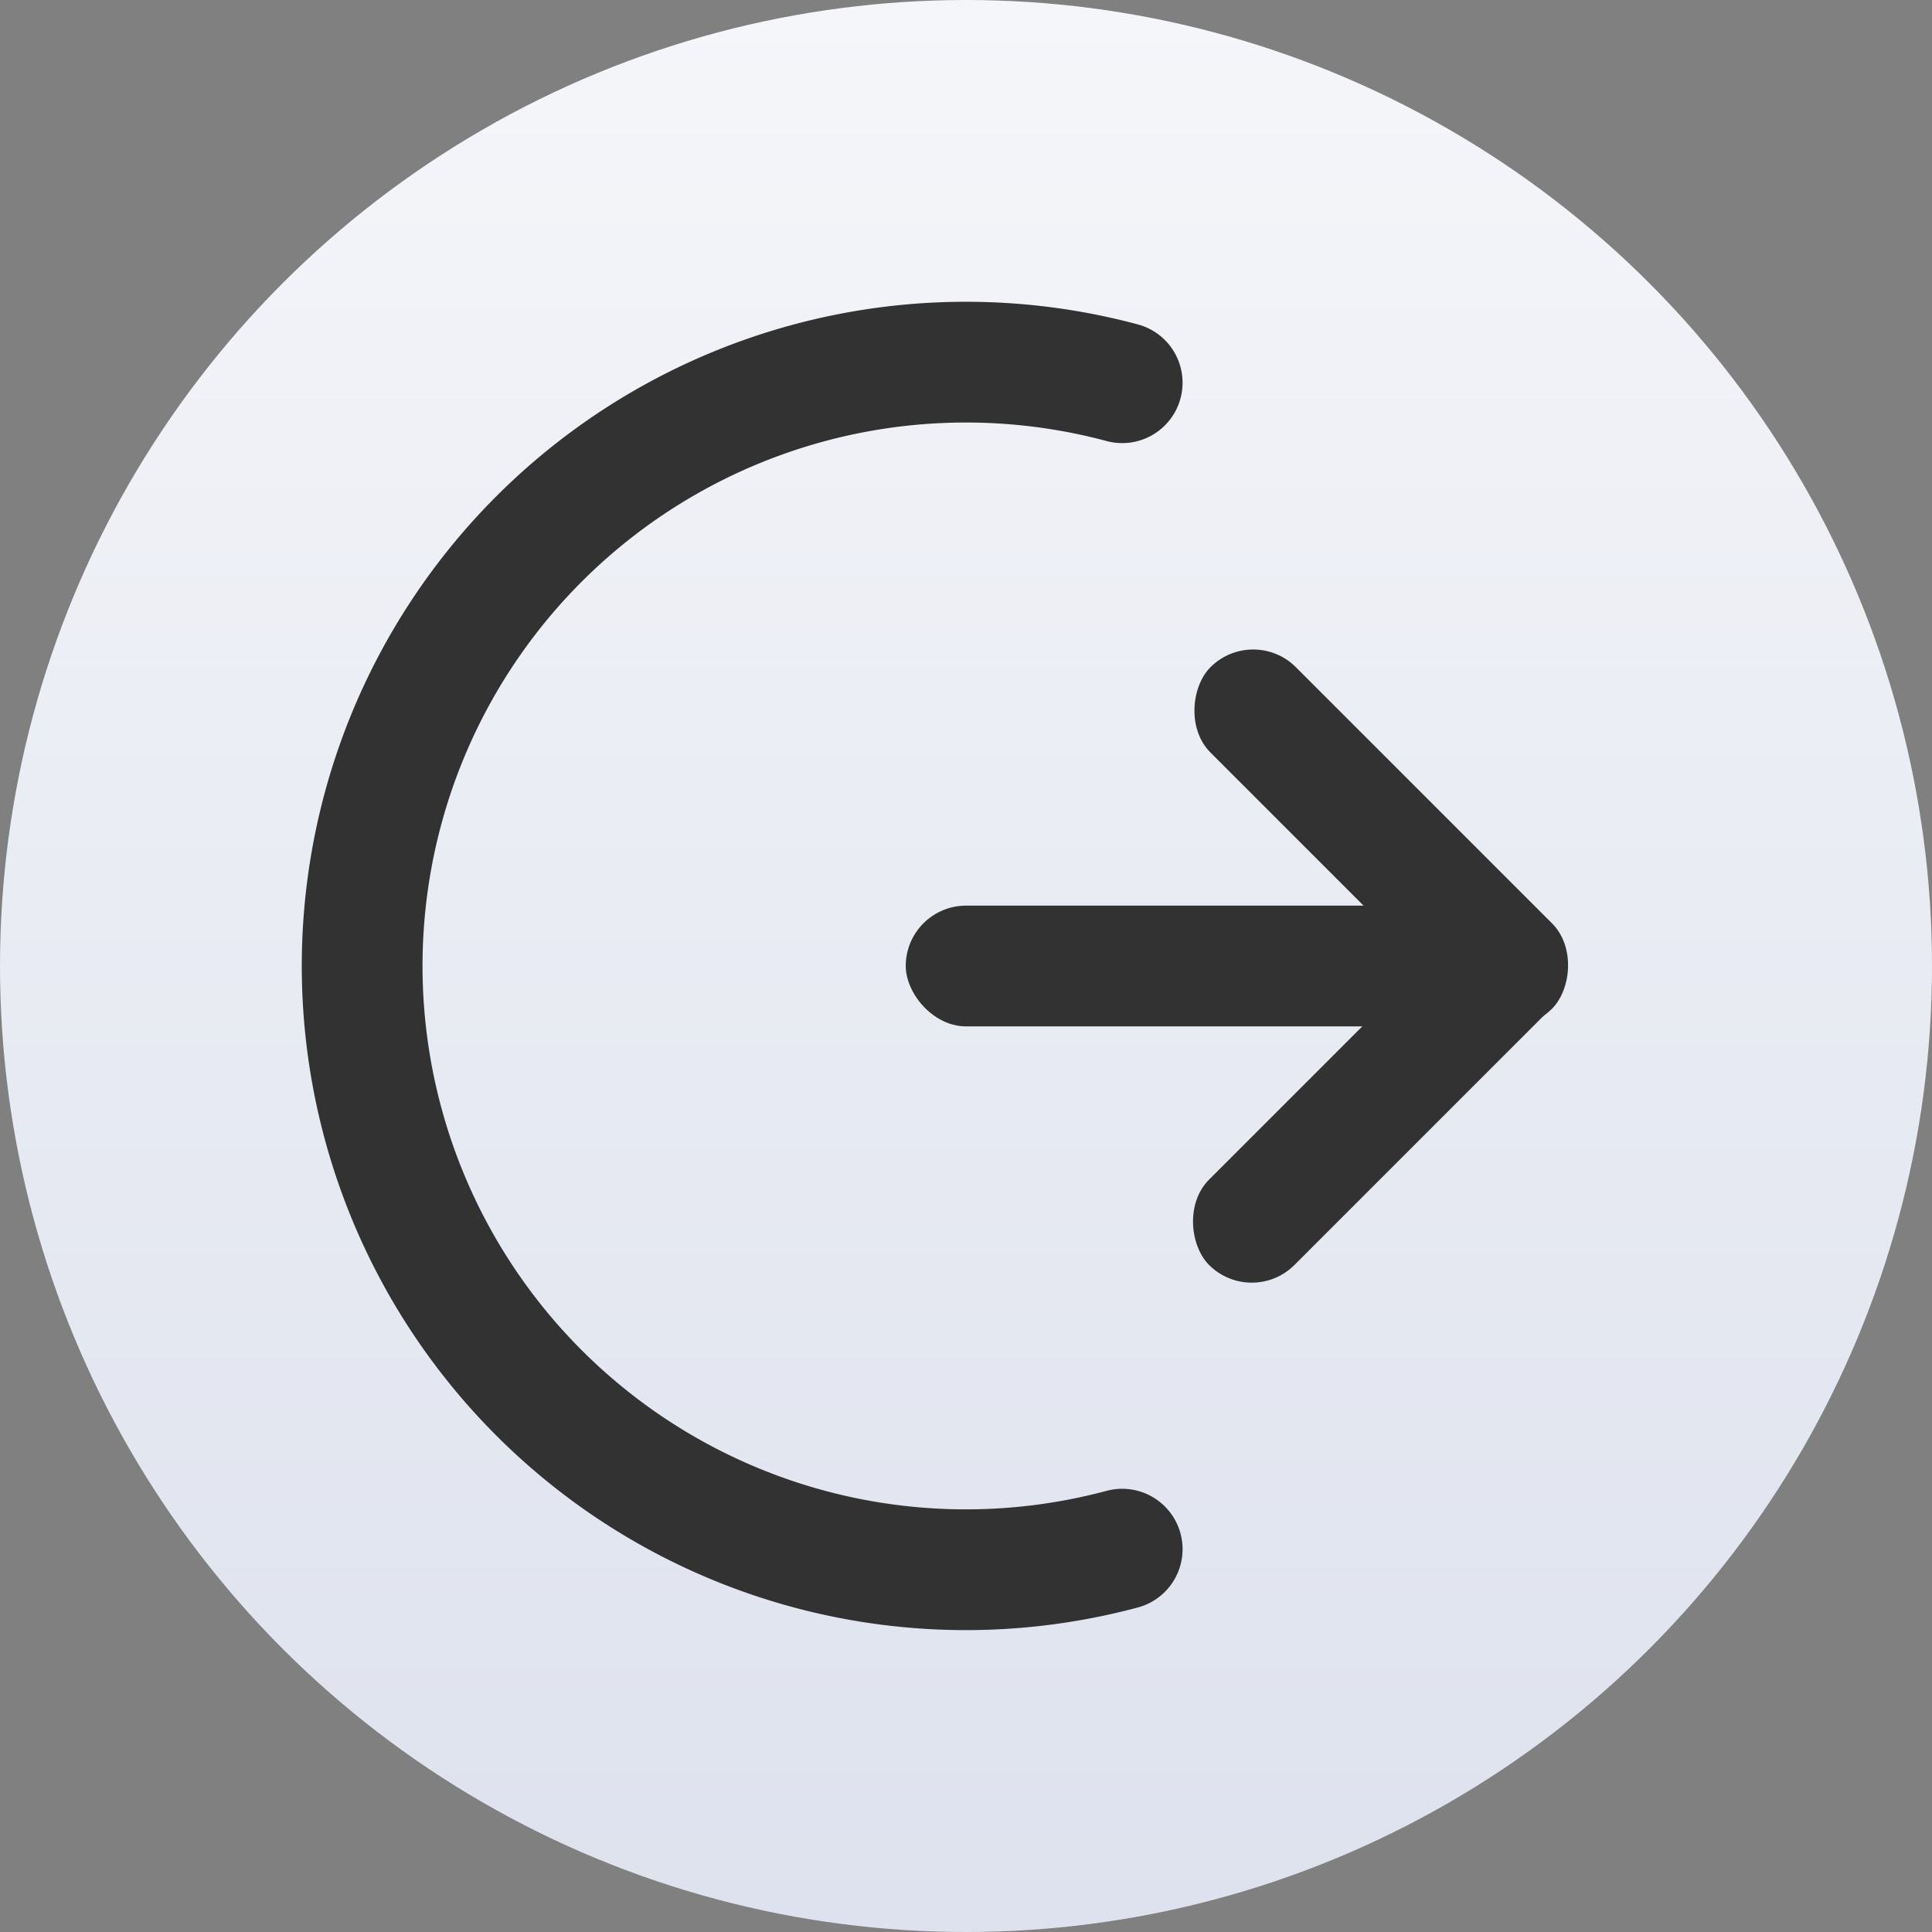 <?xml version="1.0" encoding="UTF-8" standalone="no"?>
<svg
   xmlns:dc="http://purl.org/dc/elements/1.1/"
   xmlns:cc="http://creativecommons.org/ns#"
   xmlns:rdf="http://www.w3.org/1999/02/22-rdf-syntax-ns#"
   xmlns:svg="http://www.w3.org/2000/svg"
   xmlns="http://www.w3.org/2000/svg"
   xmlns:xlink="http://www.w3.org/1999/xlink"
   xmlns:sodipodi="http://sodipodi.sourceforge.net/DTD/sodipodi-0.dtd"
   xmlns:inkscape="http://www.inkscape.org/namespaces/inkscape"
   id="svg2"
   width="32"
   height="32"
   version="1.1"
   viewBox="0 0 32 32"
   sodipodi:docname="system.svg"
   inkscape:version="0.92.4 5da689c313, 2019-01-14">
  <rect x="0" y="0" width="32" height="32" fill="#808080" stroke="none"/>
  <sodipodi:namedview
     pagecolor="#c8c8c8"
     bordercolor="#666666"
     borderopacity="1"
     objecttolerance="10"
     gridtolerance="10"
     guidetolerance="10"
     inkscape:pageopacity="0"
     inkscape:pageshadow="2"
     inkscape:window-width="1920"
     inkscape:window-height="1017"
     id="namedview57"
     showgrid="true"
     inkscape:zoom="4"
     inkscape:cx="39.156589"
     inkscape:cy="47.674933"
     inkscape:window-x="0"
     inkscape:window-y="38"
     inkscape:window-maximized="1"
     inkscape:current-layer="svg2"
     inkscape:snap-bbox="true"
     inkscape:bbox-nodes="true"
     inkscape:snap-nodes="false"
     inkscape:snap-smooth-nodes="false"
     inkscape:snap-global="true"
     inkscape:snap-bbox-edge-midpoints="true"
     inkscape:object-nodes="false"
     inkscape:snap-others="false">
    <inkscape:grid
       type="xygrid"
       id="grid862" />
  </sodipodi:namedview>
  <defs
     id="defs87">
    <style
       id="current-color-scheme"
       type="text/css">
   .ColorScheme-Text { color:#dedede; } .ColorScheme-Highlight { color:#5294e2; } .ColorScheme-ButtonBackground { color:#dedede; }
  </style>
    <style
       id="current-color-scheme-6"
       type="text/css" />
    <linearGradient
       id="a">
      <stop
         id="stop945"
         stop-color="#fff"
         offset="0" />
      <stop
         id="stop947"
         stop-opacity=".235"
         stop-color="#fff"
         offset=".508" />
      <stop
         id="stop949"
         stop-opacity=".157"
         stop-color="#fff"
         offset=".835" />
      <stop
         id="stop951"
         stop-opacity=".392"
         stop-color="#fff"
         offset="1" />
    </linearGradient>
    <linearGradient
       id="c">
      <stop
         id="stop954"
         stop-color="#3d3d3d"
         offset="0" />
      <stop
         id="stop956"
         stop-opacity=".498"
         stop-color="#686868"
         offset=".5" />
      <stop
         id="stop958"
         stop-opacity="0"
         stop-color="#686868"
         offset="1" />
    </linearGradient>
    <linearGradient
       id="b">
      <stop
         id="stop961"
         stop-color="#919caf"
         offset="0" />
      <stop
         id="stop963"
         stop-color="#68758e"
         offset=".262" />
      <stop
         id="stop965"
         stop-color="#485a6c"
         offset=".705" />
      <stop
         id="stop967"
         stop-color="#444c5c"
         offset="1" />
    </linearGradient>
    <style
       id="style924"
       type="text/css" />
    <style
       id="style923"
       type="text/css" />
    <style
       type="text/css"
       id="current-color-scheme-3">.ColorScheme-Text { color:#dedede; } .ColorScheme-Highlight { color:#5294e2; } .ColorScheme-ButtonBackground { color:#dedede; }</style>
    <filter
       color-interpolation-filters="sRGB"
       height="1.072"
       width="1.072"
       y="-.036"
       x="-.036"
       id="a-6">
      <feGaussianBlur
         id="feGaussianBlur3"
         stdDeviation="0.435" />
    </filter>
    <style
       type="text/css"
       id="style835" />
    <style
       type="text/css"
       id="style822" />
    <linearGradient
       gradientUnits="userSpaceOnUse"
       y2="-32"
       x2="52"
       y1="0"
       x1="52"
       id="linearGradient4672"
       xlink:href="#linearGradient1343"
       inkscape:collect="always"
       gradientTransform="translate(-197,33.5)" />
    <linearGradient
       id="linearGradient1343"
       x1="32"
       x2="32"
       y1="2"
       y2="62"
       gradientTransform="matrix(0.533,0,0,0.533,46.628,-10.633)"
       gradientUnits="userSpaceOnUse">
      <stop
         stop-color="#f5f6fa"
         offset="0"
         id="stop3456" />
      <stop
         stop-color="#e9ecf3"
         offset=".459"
         id="stop3458" />
      <stop
         stop-color="#dee2ee"
         offset="1"
         id="stop3460" />
    </linearGradient>
    <linearGradient
       inkscape:collect="always"
       xlink:href="#linearGradient1343"
       id="linearGradient993"
       gradientUnits="userSpaceOnUse"
       gradientTransform="translate(-112.999,44)"
       x1="52"
       y1="0"
       x2="52"
       y2="-32" />
    <linearGradient
       inkscape:collect="always"
       xlink:href="#linearGradient1343"
       id="linearGradient1045"
       gradientUnits="userSpaceOnUse"
       gradientTransform="translate(-157)"
       x1="52"
       y1="0"
       x2="52"
       y2="-32" />
    <linearGradient
       inkscape:collect="always"
       xlink:href="#linearGradient1343"
       id="linearGradient1072"
       gradientUnits="userSpaceOnUse"
       gradientTransform="translate(-78,44)"
       x1="52"
       y1="0"
       x2="52"
       y2="-32" />
    <linearGradient
       inkscape:collect="always"
       xlink:href="#linearGradient1343"
       id="linearGradient1112"
       gradientUnits="userSpaceOnUse"
       gradientTransform="translate(-37,40)"
       x1="52"
       y1="0"
       x2="52"
       y2="-32" />
    <linearGradient
       inkscape:collect="always"
       xlink:href="#linearGradient1343"
       id="linearGradient1138"
       gradientUnits="userSpaceOnUse"
       gradientTransform="translate(3,35)"
       x1="52"
       y1="0"
       x2="52"
       y2="-32" />
    <linearGradient
       inkscape:collect="always"
       xlink:href="#linearGradient1343"
       id="linearGradient1235"
       gradientUnits="userSpaceOnUse"
       gradientTransform="translate(47,39)"
       x1="52"
       y1="0"
       x2="52"
       y2="-32" />
  </defs>
  <g
     id="22-22-system-suspend"
     transform="translate(-158.623,-988.362)">
    <rect
       id="rect4222"
       width="22"
       height="22"
       x="0"
       y="1030.36"
       style="opacity:0.001;fill:currentColor;fill-opacity:1;stroke:none;stroke-width:2;stroke-linecap:round;stroke-linejoin:round;stroke-miterlimit:4;stroke-dasharray:none;stroke-opacity:1" />
    <g
       id="g4380"
       transform="matrix(1.001,0,0,0.999,-322.316,1012.403)"
       style="display:inline;opacity:1;fill:currentColor;fill-opacity:1">
      <path
         id="path4398"
         class="ColorScheme-Text"
         d="M 8.045,2 C 5.471,1.98 3.161,3.608 2.32,6.035 2.097,6.68 1.999,7.343 2,8 1.999,8.657 2.097,9.32 2.32,9.965 3.161,12.393 5.471,14.02 8.045,14 10.619,13.98 12.9,12.315 13.703,9.875 13.906,9.258 14.001,8.626 14,8 14.001,7.374 13.906,6.742 13.703,6.125 12.9,3.685 10.619,2.02 8.045,2 Z M 8.029,3.998 C 9.752,4.011 11.264,5.113 11.801,6.746 11.937,7.159 12,7.583 12,8 12,8.417 11.937,8.841 11.801,9.254 11.264,10.887 9.752,11.989 8.029,12.002 6.307,12.015 4.774,10.937 4.211,9.312 4.062,8.881 3.996,8.438 3.996,8 3.996,7.562 4.062,7.119 4.211,6.688 4.774,5.063 6.307,3.985 8.029,3.998 Z M 5.855,7 C 5.381,7 5,7.446 5,8 5,8.554 5.381,9 5.855,9 H 10.143 C 10.617,9 11,8.554 11,8 11,7.446 10.617,7 10.143,7 Z"
         transform="matrix(0.999,0,0,1.001,325.011,20.984)"
         style="fill:#ffffff;fill-opacity:1"
         inkscape:connector-curvature="0" />
    </g>
  </g>
  <g
     id="22-22-system-switch-user"
     transform="translate(85.377,-988.362)">
    <rect
       id="rect4220"
       width="22"
       height="22"
       x="0"
       y="1030.36"
       style="opacity:0.001;fill:currentColor;fill-opacity:1;stroke:none;stroke-width:2;stroke-linecap:round;stroke-linejoin:round;stroke-miterlimit:4;stroke-dasharray:none;stroke-opacity:1" />
    <path
       id="path4481"
       class="ColorScheme-Text"
       d="m 10.994,1035.362 c -1.87,0 -3.394,1.534 -3.449,3.451 -0.046,0.012 -0.091,0.033 -0.135,0.055 -0.43,0.227 -0.54,0.934 -0.246,1.59 0.237,0.527 0.658,0.854 1.039,0.844 0.287,1.753 1.43,3.061 2.791,3.061 h 0.012 c 1.361,0 2.504,-1.308 2.791,-3.061 0.382,0.01 0.802,-0.316 1.039,-0.844 0.294,-0.656 0.184,-1.363 -0.246,-1.59 -0.043,-0.023 -0.089,-0.044 -0.135,-0.055 -0.055,-1.917 -1.579,-3.451 -3.449,-3.451 z m 2.4,8 c -0.289,0.701 -1.274,1.225 -2.449,1.225 -1.17,0 -2.146,-0.517 -2.439,-1.213 -2.469,0.258 -4.268,0.89 -4.484,1.637 -0.003,0.01 0.002,0.016 0,0.024 -0.007,0.026 -0.007,0.049 -0.01,0.076 -10e-4,0.012 -0.012,0.021 -0.012,0.035 -9e-5,0 0,0.011 0,0.012 v 1.848 c 0,0.198 0.156,0.357 0.35,0.357 H 17.65 c 0.194,0 0.35,-0.16 0.35,-0.357 v -1.848 c 0,-0.01 3.5e-4,-0.015 0,-0.023 -0.002,-0.043 -0.021,-0.081 -0.033,-0.123 -0.221,-0.756 -2.058,-1.396 -4.572,-1.648 z"
       style="fill:#ffffff;fill-opacity:1"
       inkscape:connector-curvature="0" />
  </g>
  <g
     id="22-22-system-shutdown"
     transform="translate(-77.623,-988.362)">
    <rect
       id="rect4229"
       width="22"
       height="22"
       x="0"
       y="1030.36"
       style="opacity:0.001;fill:currentColor;fill-opacity:1;stroke:none;stroke-width:2;stroke-linecap:round;stroke-linejoin:round;stroke-miterlimit:4;stroke-dasharray:none;stroke-opacity:1" />
    <path
       id="rect4324"
       class="ColorScheme-Text"
       d="m 11,1034.362 c -0.554,0 -1,0.446 -1,1 v 5.002 c 0,0.554 0.446,0.998 1,0.998 0.554,0 1,-0.444 1,-0.998 v -5.002 c 0,-0.554 -0.446,-1 -1,-1 z m 2.939,1.99 a 1,1 0 0 0 -0.543,1.809 c 1.378,1.03 1.941,2.815 1.404,4.449 -0.537,1.634 -2.051,2.739 -3.771,2.752 -1.721,0.013 -3.25,-1.067 -3.812,-2.693 -0.562,-1.626 -0.026,-3.419 1.336,-4.471 a 1,1 0 1 0 -1.223,-1.582 c -2.035,1.572 -2.842,4.277 -2.002,6.707 0.84,2.43 3.145,4.059 5.717,4.039 2.572,-0.02 4.854,-1.686 5.656,-4.129 0.802,-2.443 -0.048,-5.134 -2.107,-6.674 a 1,1 0 0 0 -0.654,-0.207 z"
       style="fill:#ffffff;fill-opacity:1"
       inkscape:connector-curvature="0" />
  </g>
  <g
     id="22-22-system-reboot"
     transform="rotate(-90,-541.992,605.992)">
    <rect
       id="rect4235"
       width="22"
       height="22"
       x="0"
       y="1030.36"
       style="opacity:0.001;fill:currentColor;fill-opacity:1;stroke:none;stroke-width:2;stroke-linecap:round;stroke-linejoin:round;stroke-miterlimit:4;stroke-dasharray:none;stroke-opacity:1" />
    <g
       id="layer12"
       transform="matrix(1.001,0,0,0.999,-322.316,1012.403)"
       style="display:inline;opacity:1;fill:currentColor;fill-opacity:1">
      <path
         id="path6796"
         class="ColorScheme-Text"
         d="M 8.045,2 C 5.471,1.98 3.161,3.608 2.32,6.035 2.097,6.68 1.999,7.343 2,8 1.999,8.657 2.097,9.32 2.32,9.965 3.161,12.393 5.471,14.02 8.045,14 10.619,13.98 12.9,12.315 13.703,9.875 13.906,9.258 14.001,8.626 14,8 14.001,7.374 13.906,6.742 13.703,6.125 12.9,3.685 10.619,2.02 8.045,2 Z M 8.029,3.998 C 9.752,4.011 11.264,5.113 11.801,6.746 11.937,7.159 12,7.583 12,8 12,8.417 11.937,8.841 11.801,9.254 11.264,10.887 9.752,11.989 8.029,12.002 6.307,12.015 4.774,10.937 4.211,9.312 4.062,8.881 3.996,8.438 3.996,8 3.996,7.562 4.062,7.119 4.211,6.688 4.774,5.063 6.307,3.985 8.029,3.998 Z M 6.475,6 A 0.474,0.527 0 0 0 6.062,6.789 L 7.59,9.734 A 0.474,0.527 0 0 0 7.975,10 0.474,0.527 0 0 0 8.023,10 0.474,0.527 0 0 0 8.41,9.734 L 9.938,6.789 A 0.474,0.527 0 0 0 9.527,6 Z"
         transform="matrix(0.999,0,0,1.001,325.011,20.984)"
         style="fill:#ffffff;fill-opacity:1"
         inkscape:connector-curvature="0" />
    </g>
  </g>
  <g
     id="22-22-system-suspend-hibernate"
     transform="translate(-35.623,-988.362)">
    <rect
       id="rect4248"
       width="22"
       height="22"
       x="0"
       y="1030.36"
       style="opacity:0.001;fill:currentColor;fill-opacity:1;stroke:none;stroke-width:2;stroke-linecap:round;stroke-linejoin:round;stroke-miterlimit:4;stroke-dasharray:none;stroke-opacity:1" />
    <g
       id="g4447"
       transform="matrix(1.001,0,0,0.999,-322.316,1012.403)"
       style="display:inline;opacity:1;fill:currentColor;fill-opacity:1">
      <path
         id="path4455"
         class="ColorScheme-Text"
         d="M 80.045,2 C 77.471,1.98 75.161,3.608 74.32,6.035 74.097,6.68 73.999,7.343 74,8 73.999,8.657 74.097,9.32 74.32,9.965 75.161,12.393 77.471,14.02 80.045,14 82.619,13.98 84.9,12.315 85.703,9.875 85.906,9.258 86.001,8.626 86,8 86.001,7.374 85.906,6.742 85.703,6.125 84.9,3.685 82.619,2.02 80.045,2 Z m -0.016,1.998 c 1.722,0.013 3.234,1.115 3.771,2.748 C 83.937,7.159 84,7.583 84,8 84,8.417 83.937,8.841 83.801,9.254 83.264,10.887 81.752,11.989 80.029,12.002 78.307,12.015 76.774,10.937 76.211,9.312 76.062,8.881 75.996,8.438 75.996,8 75.996,7.562 76.062,7.119 76.211,6.688 76.774,5.063 78.307,3.985 80.029,3.998 Z M 80,6 a 2,2 0 0 0 -2,2 2,2 0 0 0 2,2 2,2 0 0 0 2,-2 2,2 0 0 0 -2,-2 z"
         transform="matrix(0.999,0,0,1.001,253.079,20.984)"
         style="fill:#ffffff;fill-opacity:1"
         inkscape:connector-curvature="0" />
    </g>
  </g>
  <g
     id="22-22-system-lock-screen"
     transform="translate(45.377,-988.362)">
    <rect
       id="rect4255"
       width="22"
       height="22"
       x="0"
       y="1030.36"
       style="opacity:0.001;fill:currentColor;fill-opacity:1;stroke:none;stroke-width:2;stroke-linecap:round;stroke-linejoin:round;stroke-miterlimit:4;stroke-dasharray:none;stroke-opacity:1" />
    <path
       id="path5975"
       class="ColorScheme-Text"
       d="m 11,1034.362 c -2.216,0 -4,1.822 -4,4.062 v 1.938 H 6 c -0.554,0 -1,0.446 -1,1 v 6 c 0,0.554 0.446,1 1,1 h 10 c 0.554,0 1,-0.446 1,-1 v -6 c 0,-0.554 -0.446,-1 -1,-1 h -1 v -1.938 c 0,-2.24 -1.784,-4.062 -4,-4.062 z m 0,2 c 1.108,0 2,0.892 2,2 v 2 H 9 v -2 c 0,-1.108 0.892,-2 2,-2 z"
       style="fill:#ffffff;fill-opacity:1"
       inkscape:connector-curvature="0" />
  </g>
  <g
     id="g1109"
     transform="translate(0,1)" />
  <g
     id="system-suspend">
    <rect
       ry="0"
       rx="0"
       y="0"
       x="-162"
       height="32"
       width="32"
       id="rect1127"
       style="opacity:0;fill:#000000;fill-opacity:1;fill-rule:evenodd;stroke:none;stroke-width:2;stroke-linecap:round;stroke-linejoin:round;stroke-miterlimit:4;stroke-dasharray:none;stroke-opacity:1;paint-order:fill markers stroke" />
    <g
       transform="translate(-1,33.5)"
       id="g1009">
      <circle
         transform="scale(1,-1)"
         id="circle1204"
         style="fill:url(#linearGradient4672);fill-opacity:1;stroke-width:1.941;paint-order:stroke markers fill"
         r="16"
         cy="17.5"
         cx="-145" />
      <g
         id="g1000">
        <g
           id="g983">
          <rect
             style="opacity:1;fill:#323232;fill-opacity:1;fill-rule:evenodd;stroke:none;stroke-width:2;stroke-linecap:round;stroke-linejoin:miter;stroke-miterlimit:4;stroke-dasharray:none;stroke-dashoffset:3;stroke-opacity:1;paint-order:stroke fill markers"
             id="rect1015"
             width="8"
             height="2"
             x="-145"
             y="-20"
             ry="1" />
          <rect
             transform="scale(1,-1)"
             y="23"
             x="-145"
             height="2"
             width="7"
             id="rect1017"
             style="opacity:1;fill:#323232;fill-opacity:1;fill-rule:evenodd;stroke:none;stroke-width:1.871;stroke-linecap:round;stroke-linejoin:miter;stroke-miterlimit:4;stroke-dasharray:none;stroke-dashoffset:3;stroke-opacity:1;paint-order:stroke fill markers"
             ry="1" />
          <rect
             ry="1.007"
             y="-116.265"
             x="-89.384"
             height="2.014"
             width="9.063"
             id="rect978"
             style="opacity:1;fill:#323232;fill-opacity:1;fill-rule:evenodd;stroke:none;stroke-width:2.136;stroke-linecap:round;stroke-linejoin:miter;stroke-miterlimit:4;stroke-dasharray:none;stroke-dashoffset:3;stroke-opacity:1;paint-order:stroke fill markers"
             transform="rotate(-45)" />
        </g>
        <path
           d="m 12.5,-136.34 a 10,10 0 0 1 -4.848,-10.397 10,10 0 0 1 8.112,-8.112 10,10 0 0 1 10.397,4.848"
           sodipodi:open="true"
           sodipodi:end="5.7595865"
           sodipodi:start="2.0943951"
           sodipodi:ry="10.000031"
           sodipodi:rx="10.000031"
           sodipodi:cy="-145"
           sodipodi:cx="17.5"
           sodipodi:type="arc"
           id="circle989"
           style="opacity:1;fill:none;fill-opacity:1;fill-rule:evenodd;stroke:#323232;stroke-width:2;stroke-linecap:round;stroke-linejoin:miter;stroke-miterlimit:4;stroke-dasharray:none;stroke-dashoffset:3;stroke-opacity:1;paint-order:stroke fill markers"
           transform="rotate(-90)" />
      </g>
    </g>
  </g>
  <g
     id="system-reboot"
     transform="translate(-0.188)">
    <rect
       style="opacity:0;fill:#000000;fill-opacity:1;fill-rule:evenodd;stroke:none;stroke-width:2;stroke-linecap:round;stroke-linejoin:round;stroke-miterlimit:4;stroke-dasharray:none;stroke-opacity:1;paint-order:fill markers stroke"
       id="rect1129"
       width="32"
       height="32"
       x="-121.812"
       y="0"
       rx="0"
       ry="0" />
    <g
       transform="translate(-0.812)"
       id="g1055">
      <circle
         transform="scale(1,-1)"
         id="circle1043"
         style="fill:url(#linearGradient1045);fill-opacity:1;stroke-width:1.941;paint-order:stroke markers fill"
         r="16"
         cy="-16"
         cx="-105" />
      <g
         id="g1041"
         transform="translate(-5,58)">
        <rect
           transform="rotate(-90)"
           ry="1"
           y="-95"
           x="45"
           height="2"
           width="6"
           id="rect1036"
           style="opacity:1;fill:#323232;fill-opacity:1;fill-rule:evenodd;stroke:none;stroke-width:1.732;stroke-linecap:round;stroke-linejoin:miter;stroke-miterlimit:4;stroke-dasharray:none;stroke-dashoffset:3;stroke-opacity:1;paint-order:stroke fill markers" />
        <rect
           style="opacity:1;fill:#323232;fill-opacity:1;fill-rule:evenodd;stroke:none;stroke-width:1.732;stroke-linecap:round;stroke-linejoin:miter;stroke-miterlimit:4;stroke-dasharray:none;stroke-dashoffset:3;stroke-opacity:1;paint-order:stroke fill markers"
           id="rect1072"
           width="6"
           height="2"
           x="-95"
           y="-51"
           ry="1" />
        <path
           d="m 49.071,-92.929 a 10,10 0 0 1 -12.071,1.589 10,10 0 0 1 -4.659,-11.248 10,10 0 0 1 9.659,-7.412 10,10 0 0 1 9.659,7.412"
           sodipodi:open="true"
           sodipodi:end="6.0213859"
           sodipodi:start="0.78539816"
           sodipodi:ry="10.000031"
           sodipodi:rx="10.000031"
           sodipodi:cy="-100"
           sodipodi:cx="41.999969"
           sodipodi:type="arc"
           id="circle1030"
           style="opacity:1;fill:none;fill-opacity:1;fill-rule:evenodd;stroke:#323232;stroke-width:2;stroke-linecap:round;stroke-linejoin:miter;stroke-miterlimit:4;stroke-dasharray:none;stroke-dashoffset:3;stroke-opacity:1;paint-order:stroke fill markers"
           transform="rotate(-90)" />
      </g>
    </g>
  </g>
  <g
     id="system-shutdown">
    <rect
       ry="0"
       rx="0"
       y="0"
       x="-80"
       height="32"
       width="32"
       id="rect1131"
       style="opacity:0;fill:#000000;fill-opacity:1;fill-rule:evenodd;stroke:none;stroke-width:2;stroke-linecap:round;stroke-linejoin:round;stroke-miterlimit:4;stroke-dasharray:none;stroke-opacity:1;paint-order:fill markers stroke" />
    <g
       transform="translate(-3.001,44)"
       id="g1078">
      <circle
         cx="-60.999"
         cy="28"
         r="16"
         style="fill:url(#linearGradient993);fill-opacity:1;stroke-width:1.941;paint-order:stroke markers fill"
         id="circle991"
         transform="scale(1,-1)" />
      <g
         id="g1134"
         transform="translate(8.001)">
        <rect
           transform="rotate(90)"
           ry="1"
           y="67.999"
           x="-39"
           height="2"
           width="10"
           id="rect1098"
           style="opacity:1;fill:#323232;fill-opacity:1;fill-rule:evenodd;stroke:none;stroke-width:2.236;stroke-linecap:round;stroke-linejoin:miter;stroke-miterlimit:4;stroke-dasharray:none;stroke-dashoffset:3;stroke-opacity:1;paint-order:stroke fill markers" />
        <path
           style="opacity:1;fill:none;fill-opacity:1;fill-rule:evenodd;stroke:#323232;stroke-width:2;stroke-linecap:round;stroke-linejoin:miter;stroke-miterlimit:4;stroke-dasharray:none;stroke-dashoffset:3;stroke-opacity:1;paint-order:stroke fill markers"
           id="path1108"
           sodipodi:type="arc"
           sodipodi:cx="-69"
           sodipodi:cy="-28.000031"
           sodipodi:rx="10.000031"
           sodipodi:ry="10.000031"
           sodipodi:start="5.4977871"
           sodipodi:end="3.9269908"
           sodipodi:open="true"
           d="m -61.929,-35.071 a 10,10 0 0 1 2.168,10.898 10,10 0 0 1 -9.239,6.173 10,10 0 0 1 -9.239,-6.173 10,10 0 0 1 2.168,-10.898" />
      </g>
    </g>
  </g>
  <g
     id="system-suspend-hibernate">
    <rect
       style="opacity:0;fill:#000000;fill-opacity:1;fill-rule:evenodd;stroke:none;stroke-width:2;stroke-linecap:round;stroke-linejoin:round;stroke-miterlimit:4;stroke-dasharray:none;stroke-opacity:1;paint-order:fill markers stroke"
       id="rect1133"
       width="32"
       height="32"
       x="-40"
       y="0"
       rx="0"
       ry="0" />
    <g
       transform="translate(2,44)"
       id="g1118">
      <circle
         transform="scale(1,-1)"
         id="circle1070"
         style="fill:url(#linearGradient1072);fill-opacity:1;stroke-width:1.941;paint-order:stroke markers fill"
         r="16"
         cy="28"
         cx="-26" />
      <g
         id="g1102">
        <path
           id="path1155"
           style="opacity:1;fill:none;fill-opacity:1;fill-rule:evenodd;stroke:#323232;stroke-width:2;stroke-linecap:round;stroke-linejoin:miter;stroke-miterlimit:4;stroke-dasharray:none;stroke-dashoffset:3;stroke-opacity:1;paint-order:stroke fill markers"
           sodipodi:type="arc"
           sodipodi:cx="-26"
           sodipodi:cy="-28"
           sodipodi:rx="10.000031"
           sodipodi:ry="10.000031"
           sodipodi:start="0"
           sodipodi:end="3.1415927"
           sodipodi:open="true"
           d="m -16,-28 a 10,10 0 0 1 -5,8.66 10,10 0 0 1 -10,0 A 10,10 0 0 1 -36,-28" />
        <path
           id="path1175"
           p-id="8143"
           d="m -25.645,-29.966 c -0.817,0 -1.772,-0.378 -1.772,-1.441 0,-0.874 0.908,-1.12 2.057,-1.431 0.41,-0.112 1.04,-0.283 1.347,-0.457 -0.416,-0.205 -1.368,-0.389 -2.036,-0.518 -1.881,-0.364 -2.785,-0.578 -2.785,-1.436 0,-1.699 4.968,-2.401 5.316,-2.401 0.195,0 0.354,0.215 0.354,0.48 0,0.265 -0.159,0.48 -0.354,0.48 -1.045,0 -3.866,0.787 -4.51,1.386 0.389,0.214 1.386,0.405 2.079,0.541 1.881,0.364 2.785,0.577 2.785,1.436 0,0.874 -0.908,1.12 -2.057,1.431 -0.483,0.131 -1.272,0.345 -1.477,0.552 0.082,0.255 0.66,0.419 1.053,0.419 0.195,0 0.354,0.215 0.354,0.48 -3.3e-5,0.264 -0.159,0.48 -0.354,0.48 z"
           inkscape:connector-curvature="0"
           style="fill:#323232;fill-opacity:1;stroke:#323232;stroke-width:0.7;stroke-miterlimit:4;stroke-dasharray:none;stroke-opacity:1"
           sodipodi:nodetypes="cscccssssccsccsccc" />
      </g>
    </g>
  </g>
  <g
     id="system-log-out">
    <rect
       ry="0"
       rx="0"
       y="5.5000001e-08"
       x="-1.25e-07"
       height="32"
       width="32"
       id="rect950"
       style="opacity:0;fill:#000000;fill-opacity:1;fill-rule:evenodd;stroke:none;stroke-width:2;stroke-linecap:round;stroke-linejoin:round;stroke-miterlimit:4;stroke-dasharray:none;stroke-opacity:1;paint-order:fill markers stroke" />
    <g
       transform="translate(1,40)"
       id="g1166">
      <circle
         cx="15"
         cy="24"
         r="16"
         style="fill:url(#linearGradient1112);fill-opacity:1;stroke-width:1.941;paint-order:stroke markers fill"
         id="circle1110"
         transform="scale(1,-1)" />
      <g
         id="g1381"
         transform="translate(-83.998,8.002)">
        <g
           transform="translate(-45,-13.002)"
           id="g895">
          <rect
             ry="1"
             y="-20"
             x="143"
             height="2"
             width="10"
             id="rect881"
             style="opacity:1;fill:#323232;fill-opacity:1;fill-rule:evenodd;stroke:none;stroke-width:2.236;stroke-linecap:round;stroke-linejoin:miter;stroke-miterlimit:4;stroke-dasharray:none;stroke-dashoffset:3;stroke-opacity:1;paint-order:stroke fill markers" />
          <g
             id="g889"
             transform="translate(-6.536,-2.121)">
            <rect
               ry="1"
               transform="rotate(45)"
               y="-125.742"
               x="93.872"
               height="2"
               width="8"
               id="rect883"
               style="opacity:1;fill:#323232;fill-opacity:1;fill-rule:evenodd;stroke:none;stroke-width:2;stroke-linecap:round;stroke-linejoin:miter;stroke-miterlimit:4;stroke-dasharray:none;stroke-dashoffset:3;stroke-opacity:1;paint-order:stroke fill markers" />
            <rect
               ry="1"
               style="opacity:1;fill:#323232;fill-opacity:1;fill-rule:evenodd;stroke:none;stroke-width:2;stroke-linecap:round;stroke-linejoin:miter;stroke-miterlimit:4;stroke-dasharray:none;stroke-dashoffset:3;stroke-opacity:1;paint-order:stroke fill markers"
               id="rect885"
               width="8"
               height="2"
               x="117.742"
               y="-101.872"
               transform="matrix(0.707,-0.707,-0.707,-0.707,0,0)" />
          </g>
        </g>
        <path
           id="path1321"
           style="opacity:1;fill:none;fill-opacity:1;fill-rule:evenodd;stroke:#323232;stroke-width:2;stroke-linecap:round;stroke-linejoin:miter;stroke-miterlimit:4;stroke-dasharray:none;stroke-dashoffset:3;stroke-opacity:1;paint-order:stroke fill markers"
           d="m 101.585,-22.343 a 10,10 0 0 1 -10.78,-3.924 10,10 0 0 1 -10e-7,-11.472 10,10 0 0 1 10.78,-3.924"
           sodipodi:type="arc"
           sodipodi:open="true"
           sodipodi:start="1.3089969"
           sodipodi:end="4.9741884"
           sodipodi:ry="10.000031"
           sodipodi:rx="10.000031"
           sodipodi:cy="-32.002224"
           sodipodi:cx="98.996796" />
      </g>
    </g>
  </g>
  <g
     id="22-22-system-log-out">
    <rect
       transform="scale(-1,1)"
       id="rect4242"
       width="22"
       height="22"
       x="-27"
       y="41.998"
       style="opacity:0.001;fill:currentColor;fill-opacity:1;stroke:none;stroke-width:2;stroke-linecap:round;stroke-linejoin:round;stroke-miterlimit:4;stroke-dasharray:none;stroke-opacity:1" />
    <g
       id="g1216">
      <path
         d="m 17.743,57.831 a 5.363,5.004 0 0 1 -5.781,-1.963 5.363,5.004 0 0 1 0,-5.74 5.363,5.004 0 0 1 5.781,-1.963"
         sodipodi:open="true"
         sodipodi:end="4.9741884"
         sodipodi:start="1.3089969"
         sodipodi:ry="5.0039539"
         sodipodi:rx="5.3630223"
         sodipodi:cy="52.997807"
         sodipodi:cx="16.354645"
         sodipodi:type="arc"
         id="path1405"
         style="opacity:1;fill:none;fill-opacity:1;fill-rule:evenodd;stroke:#ffffff;stroke-width:2;stroke-linecap:round;stroke-linejoin:miter;stroke-miterlimit:4;stroke-dasharray:none;stroke-dashoffset:3;stroke-opacity:1;paint-order:stroke fill markers" />
      <g
         id="g1209">
        <rect
           ry="1"
           y="52"
           x="15"
           height="2"
           width="7"
           id="rect1395"
           style="opacity:1;fill:#ffffff;fill-opacity:1;fill-rule:evenodd;stroke:none;stroke-width:1.871;stroke-linecap:round;stroke-linejoin:miter;stroke-miterlimit:4;stroke-dasharray:none;stroke-dashoffset:3;stroke-opacity:1;paint-order:stroke fill markers" />
        <rect
           transform="rotate(-45)"
           style="opacity:1;fill:#ffffff;fill-opacity:1;fill-rule:evenodd;stroke:none;stroke-width:1.581;stroke-linecap:round;stroke-linejoin:miter;stroke-miterlimit:4;stroke-dasharray:none;stroke-dashoffset:3;stroke-opacity:1;paint-order:stroke fill markers"
           id="rect1202"
           width="5"
           height="2"
           x="-26.629"
           y="51.326"
           ry="1" />
        <rect
           ry="1"
           y="-23.627"
           x="48.325"
           height="2"
           width="5"
           id="rect1204"
           style="opacity:1;fill:#ffffff;fill-opacity:1;fill-rule:evenodd;stroke:none;stroke-width:1.581;stroke-linecap:round;stroke-linejoin:miter;stroke-miterlimit:4;stroke-dasharray:none;stroke-dashoffset:3;stroke-opacity:1;paint-order:stroke fill markers"
           transform="matrix(0.707,0.707,0.707,-0.707,0,0)" />
      </g>
    </g>
  </g>
  <g
     id="system-lock-screen"
     transform="translate(0.312)">
    <rect
       style="opacity:0;fill:#000000;fill-opacity:1;fill-rule:evenodd;stroke:none;stroke-width:2;stroke-linecap:round;stroke-linejoin:round;stroke-miterlimit:4;stroke-dasharray:none;stroke-opacity:1;paint-order:fill markers stroke"
       id="rect1209"
       width="32"
       height="32"
       x="39.688"
       y="0"
       rx="0"
       ry="0" />
    <g
       transform="translate(0.688,35)"
       id="g1243">
      <circle
         transform="scale(1,-1)"
         id="circle1136"
         style="fill:url(#linearGradient1138);fill-opacity:1;stroke-width:1.941;paint-order:stroke markers fill"
         r="16"
         cy="19"
         cx="55" />
      <g
         id="g1308"
         transform="translate(33,10)">
        <g
           id="g1302">
          <circle
             id="path1271"
             style="opacity:1;fill:none;fill-opacity:1;fill-rule:evenodd;stroke:#323232;stroke-width:2;stroke-linecap:round;stroke-linejoin:miter;stroke-miterlimit:4;stroke-dasharray:none;stroke-dashoffset:3;stroke-opacity:1;paint-order:stroke fill markers"
             transform="rotate(-90)"
             d="m 28.999,32 a 10,10 0 0 1 -8.66,-5 10,10 0 0 1 0,-10 10,10 0 0 1 8.66,-5"
             sodipodi:type="arc"
             sodipodi:open="true"
             sodipodi:start="1.5707963"
             sodipodi:end="4.712389"
             sodipodi:ry="10.000031"
             sodipodi:rx="10.000031"
             sodipodi:cy="21.999956"
             sodipodi:cx="28.99855" />
          <path
             transform="rotate(60)"
             style="opacity:1;fill:none;fill-opacity:1;fill-rule:evenodd;stroke:#323232;stroke-width:2;stroke-linecap:round;stroke-linejoin:miter;stroke-miterlimit:4;stroke-dasharray:none;stroke-dashoffset:3;stroke-opacity:1;paint-order:stroke fill markers"
             id="path1292"
             sodipodi:type="arc"
             sodipodi:cx="-17.996204"
             sodipodi:cy="-35.793495"
             sodipodi:rx="5.5240893"
             sodipodi:ry="5.5240893"
             sodipodi:start="1.344201"
             sodipodi:end="6.0213859"
             sodipodi:open="true"
             d="m -16.755,-30.411 a 5.524,5.524 0 0 1 -6.609,-4.079 5.524,5.524 0 0 1 4.001,-6.656 5.524,5.524 0 0 1 6.703,3.923" />
          <circle
             style="opacity:1;fill:#323232;fill-opacity:1;fill-rule:evenodd;stroke:none;stroke-width:2.667;stroke-linecap:round;stroke-linejoin:miter;stroke-miterlimit:4;stroke-dasharray:none;stroke-dashoffset:3;stroke-opacity:1;paint-order:stroke fill markers"
             id="circle1297"
             cx="22"
             cy="-26"
             r="2" />
        </g>
      </g>
    </g>
  </g>
  <g
     id="system-switch-user">
    <rect
       ry="0"
       rx="0"
       y="0"
       x="80"
       height="32"
       width="32"
       id="rect1211"
       style="opacity:0;fill:#000000;fill-opacity:1;fill-rule:evenodd;stroke:none;stroke-width:2;stroke-linecap:round;stroke-linejoin:round;stroke-miterlimit:4;stroke-dasharray:none;stroke-opacity:1;paint-order:fill markers stroke" />
    <g
       transform="translate(-3,39)"
       id="g1276">
      <circle
         cx="99"
         cy="23"
         r="16"
         style="fill:url(#linearGradient1235);fill-opacity:1;stroke-width:1.941;paint-order:stroke markers fill"
         id="circle1233"
         transform="scale(1,-1)" />
      <g
         id="g1262"
         transform="translate(-9.4286264e-5,1.9111947e-4)">
        <g
           transform="translate(48,6)"
           id="g1361">
          <path
             style="opacity:1;fill:none;fill-opacity:1;fill-rule:evenodd;stroke:#323232;stroke-width:2;stroke-linecap:round;stroke-linejoin:miter;stroke-miterlimit:4;stroke-dasharray:none;stroke-dashoffset:3;stroke-opacity:1;paint-order:stroke fill markers"
             id="circle1357"
             sodipodi:type="arc"
             sodipodi:cx="51.999985"
             sodipodi:cy="-29.999872"
             sodipodi:rx="9.0000896"
             sodipodi:ry="9.0000896"
             sodipodi:start="3.5940032"
             sodipodi:end="1.1185587"
             d="m 43.905,-33.934 a 9,9 0 0 1 9.447,-4.964 9,9 0 0 1 7.545,7.547 9,9 0 0 1 -4.965,9.446"
             sodipodi:open="true" />
          <circle
             id="path1335"
             style="opacity:1;fill:none;fill-opacity:1;fill-rule:evenodd;stroke:#323232;stroke-width:2;stroke-linecap:round;stroke-linejoin:miter;stroke-miterlimit:4;stroke-dasharray:none;stroke-dashoffset:3;stroke-opacity:1;paint-order:stroke fill markers"
             cx="49.5"
             cy="-27.5"
             r="8.5" />
        </g>
      </g>
    </g>
  </g>
</svg>
